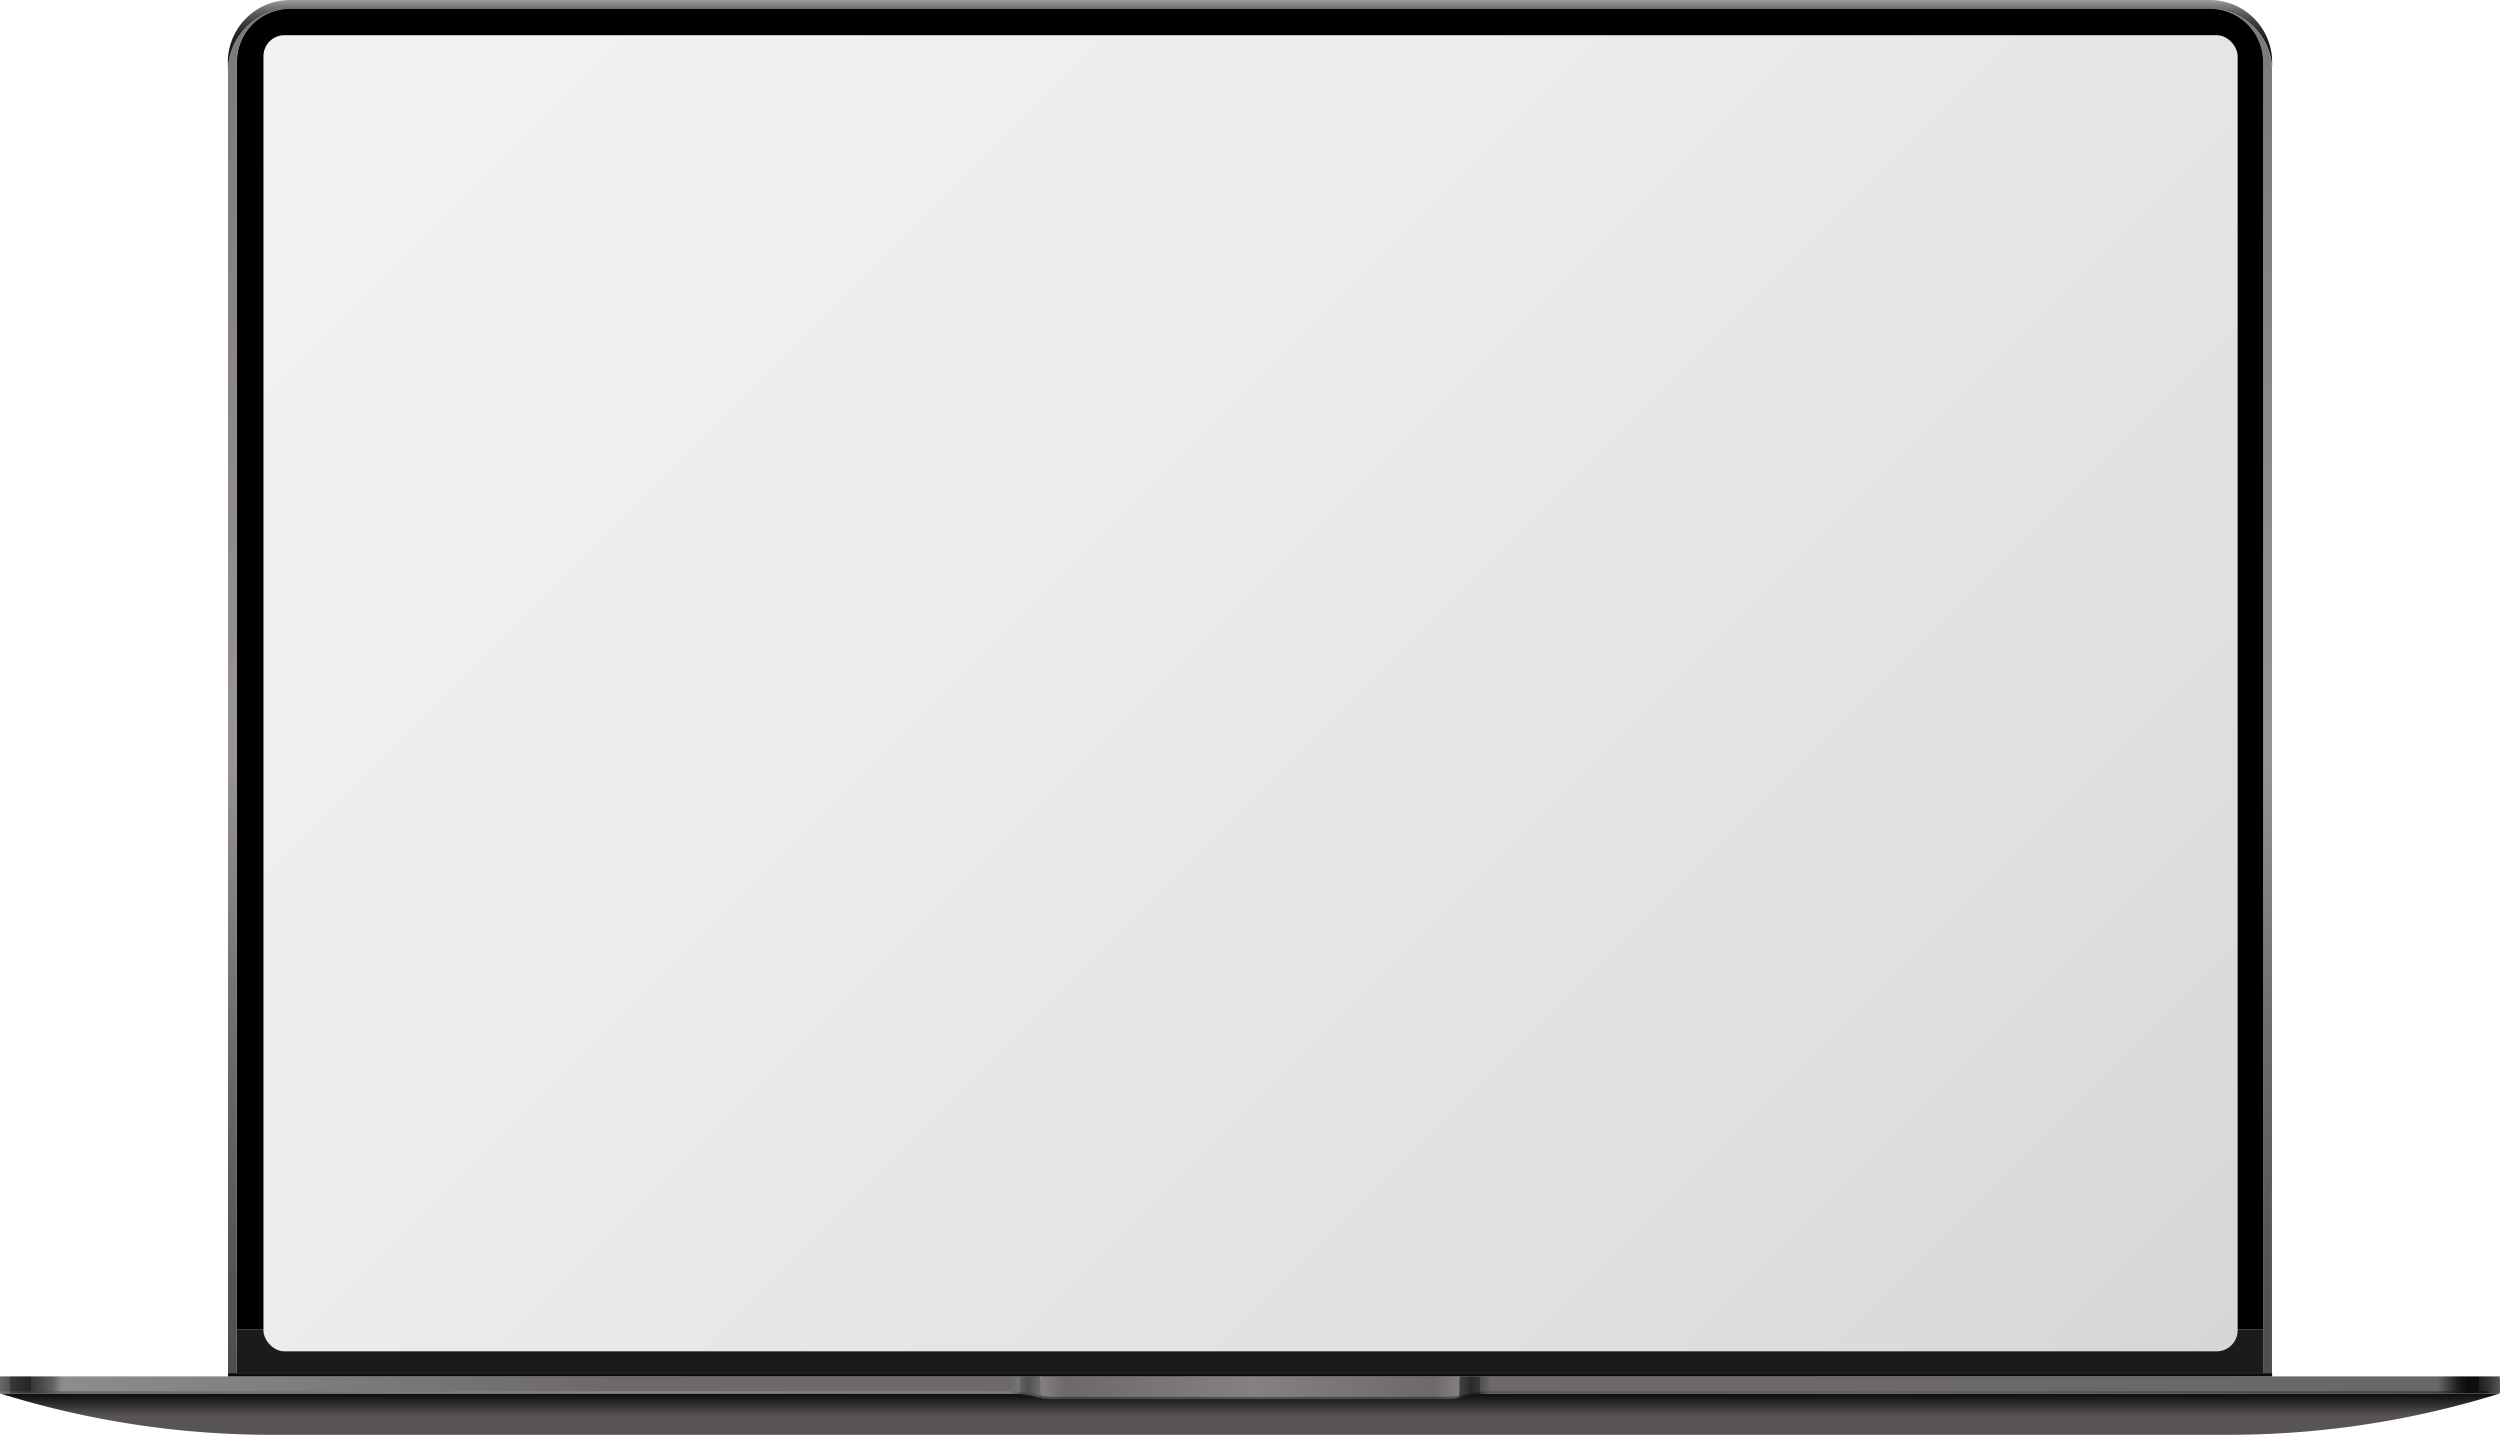 <svg xmlns="http://www.w3.org/2000/svg" xmlns:xlink="http://www.w3.org/1999/xlink" viewBox="0 0 566.05 324.87"><defs><style>.cls-1{mask:url(#mask);filter:url(#luminosity-noclip-2);}.cls-2{mix-blend-mode:multiply;fill:url(#linear-gradient);}.cls-3{fill:url(#linear-gradient-2);}.cls-4{fill:url(#linear-gradient-3);}.cls-5{fill:url(#linear-gradient-4);}.cls-6{fill:url(#linear-gradient-5);}.cls-7{fill:url(#linear-gradient-6);}.cls-8{fill:url(#linear-gradient-7);}.cls-9{fill:url(#linear-gradient-8);}.cls-10{fill:#1b1b1b;}.cls-11{fill:url(#linear-gradient-9);}.cls-12{fill:url(#linear-gradient-10);}.cls-13{fill:#0b0b0b;}.cls-14{fill:url(#linear-gradient-11);}.cls-15{mask:url(#mask-2);}.cls-16{opacity:0.2;fill:url(#linear-gradient-12);}.cls-17{filter:url(#luminosity-noclip);}</style><filter id="luminosity-noclip" x="138.81" y="-8353.97" width="375.65" height="32766" filterUnits="userSpaceOnUse" color-interpolation-filters="sRGB"><feFlood flood-color="#fff" result="bg"/><feBlend in="SourceGraphic" in2="bg"/></filter><mask id="mask" x="138.81" y="-8353.97" width="375.65" height="32766" maskUnits="userSpaceOnUse"><g class="cls-17"/></mask><linearGradient id="linear-gradient" x1="326.64" y1="311.65" x2="326.64" gradientUnits="userSpaceOnUse"><stop offset="0.2"/><stop offset="0.5" stop-color="#020202"/><stop offset="0.6" stop-color="#090909"/><stop offset="0.68" stop-color="#141414"/><stop offset="0.74" stop-color="#252525"/><stop offset="0.8" stop-color="#3b3b3b"/><stop offset="0.84" stop-color="#575757"/><stop offset="0.89" stop-color="#777"/><stop offset="0.93" stop-color="#9d9d9d"/><stop offset="0.96" stop-color="#c8c8c8"/><stop offset="0.99" stop-color="#f6f6f6"/><stop offset="1" stop-color="#fff"/></linearGradient><linearGradient id="linear-gradient-2" x1="283.03" y1="324.87" x2="283.03" y2="315.5" gradientUnits="userSpaceOnUse"><stop offset="0" stop-color="#575453"/><stop offset="0.46" stop-color="#575453"/><stop offset="1" stop-color="#0b0b0b"/></linearGradient><linearGradient id="linear-gradient-3" x1="-6116.74" y1="314.33" x2="-5881.12" y2="314.33" gradientTransform="matrix(-1, 0, 0, 1, -5881.12, 0)" gradientUnits="userSpaceOnUse"><stop offset="0" stop-color="#777"/><stop offset="0" stop-color="#6c6c6c"/><stop offset="0" stop-color="#565656"/><stop offset="0.01" stop-color="#484848"/><stop offset="0.01" stop-color="#434343"/><stop offset="0.01" stop-color="#464646"/><stop offset="0.02" stop-color="#505050"/><stop offset="0.02" stop-color="#5d5d5d"/><stop offset="0.03" stop-color="#7d7d7d"/><stop offset="0.4" stop-color="#838383"/><stop offset="0.41" stop-color="#838383"/><stop offset="0.94" stop-color="#6a6a6a"/><stop offset="0.96" stop-color="#454545"/><stop offset="0.97" stop-color="#353535"/><stop offset="0.98" stop-color="#3a3a3a"/><stop offset="0.99" stop-color="#484848"/><stop offset="0.99" stop-color="#606060"/><stop offset="1" stop-color="#7d7d7d"/></linearGradient><linearGradient id="linear-gradient-4" x1="330.41" y1="314.33" x2="566.02" y2="314.33" gradientUnits="userSpaceOnUse"><stop offset="0" stop-color="#4f4f4f"/><stop offset="0" stop-color="#424242"/><stop offset="0" stop-color="#2c2c2c"/><stop offset="0.01" stop-color="#1e1e1e"/><stop offset="0.01" stop-color="#191919"/><stop offset="0.01" stop-color="#1c1c1c"/><stop offset="0.02" stop-color="#262626"/><stop offset="0.02" stop-color="#343434"/><stop offset="0.03" stop-color="#555"/><stop offset="0.4" stop-color="#5e5e5e"/><stop offset="0.41" stop-color="#5e5e5e"/><stop offset="0.94" stop-color="#424242"/><stop offset="0.96" stop-color="#1a1a1a"/><stop offset="0.97" stop-color="#0a0a0a"/><stop offset="0.98" stop-color="#0f0f0f"/><stop offset="0.99" stop-color="#1d1d1d"/><stop offset="0.99" stop-color="#353535"/><stop offset="1" stop-color="#555"/></linearGradient><linearGradient id="linear-gradient-5" x1="235.62" y1="314.46" x2="330.41" y2="314.46" gradientUnits="userSpaceOnUse"><stop offset="0" stop-color="#555"/><stop offset="0.06" stop-color="#424242"/><stop offset="0.51" stop-color="#555"/><stop offset="0.94" stop-color="#424242"/><stop offset="1" stop-color="#555"/></linearGradient><linearGradient id="linear-gradient-6" x1="-6116.74" y1="313.84" x2="-5881.12" y2="313.84" gradientTransform="matrix(-1, 0, 0, 1, -5881.12, 0)" gradientUnits="userSpaceOnUse"><stop offset="0" stop-color="#a8a8a8"/><stop offset="0" stop-color="#8c8c8c"/><stop offset="0" stop-color="#6d6d6d"/><stop offset="0.01" stop-color="#565656"/><stop offset="0.01" stop-color="#484848"/><stop offset="0.01" stop-color="#434343"/><stop offset="0.01" stop-color="#464646"/><stop offset="0.01" stop-color="#505050"/><stop offset="0.02" stop-color="#616161"/><stop offset="0.02" stop-color="#767676"/><stop offset="0.03" stop-color="#6c6968"/><stop offset="0.4" stop-color="#6c6968"/><stop offset="0.41" stop-color="#6c6968"/><stop offset="0.94" stop-color="#8d8d8d"/><stop offset="0.95" stop-color="#5f5f5f"/><stop offset="0.97" stop-color="#373737"/><stop offset="0.97" stop-color="#272727"/><stop offset="0.98" stop-color="#2c2c2c"/><stop offset="0.99" stop-color="#3a3a39"/><stop offset="0.99" stop-color="#525050"/><stop offset="1" stop-color="#6c6968"/></linearGradient><linearGradient id="linear-gradient-7" x1="283.04" y1="310.9" x2="283.04" y2="2.02" gradientUnits="userSpaceOnUse"><stop offset="0" stop-color="#504d4d"/><stop offset="0.09" stop-color="#585555"/><stop offset="0.24" stop-color="#6e6a6a"/><stop offset="0.41" stop-color="#918c8c"/><stop offset="0.45" stop-color="#999494"/><stop offset="1" stop-color="#7d7979"/></linearGradient><linearGradient id="linear-gradient-8" x1="283.03" y1="16.12" x2="283.03" gradientUnits="userSpaceOnUse"><stop offset="0" stop-color="#131313"/><stop offset="0.28" stop-color="#161616"/><stop offset="0.44" stop-color="#1e1e1e"/><stop offset="0.58" stop-color="#2c2c2c"/><stop offset="0.7" stop-color="#404040"/><stop offset="0.81" stop-color="#5b5b5b"/><stop offset="0.91" stop-color="#7a7a7a"/><stop offset="1" stop-color="#9f9f9f"/></linearGradient><linearGradient id="linear-gradient-9" x1="330.41" y1="313.84" x2="566.02" y2="313.84" gradientUnits="userSpaceOnUse"><stop offset="0" stop-color="#818181"/><stop offset="0" stop-color="#636363"/><stop offset="0" stop-color="#444"/><stop offset="0.01" stop-color="#2d2d2d"/><stop offset="0.01" stop-color="#1f1f1f"/><stop offset="0.01" stop-color="#1a1a1a"/><stop offset="0.01" stop-color="#1d1d1d"/><stop offset="0.01" stop-color="#272727"/><stop offset="0.02" stop-color="#383838"/><stop offset="0.02" stop-color="#4e4e4e"/><stop offset="0.03" stop-color="#6c6968"/><stop offset="0.4" stop-color="#6c6968"/><stop offset="0.41" stop-color="#6c6968"/><stop offset="0.94" stop-color="#686868"/><stop offset="0.95" stop-color="#434343"/><stop offset="0.96" stop-color="#1b1b1b"/><stop offset="0.97" stop-color="#0b0b0b"/><stop offset="0.98" stop-color="#101010"/><stop offset="0.98" stop-color="#1e1e1e"/><stop offset="0.99" stop-color="#363535"/><stop offset="1" stop-color="#585554"/><stop offset="1" stop-color="#6c6968"/></linearGradient><linearGradient id="linear-gradient-10" x1="235.62" y1="313.97" x2="330.41" y2="313.97" gradientUnits="userSpaceOnUse"><stop offset="0" stop-color="#848180"/><stop offset="0.06" stop-color="#6c6968"/><stop offset="0.51" stop-color="#848180"/><stop offset="0.94" stop-color="#6c6968"/><stop offset="1" stop-color="#848180"/></linearGradient><linearGradient id="linear-gradient-11" x1="98.29" y1="-27.89" x2="468.01" y2="341.83" gradientUnits="userSpaceOnUse"><stop offset="0" stop-color="#f1f2f3"/><stop offset="0.36" stop-color="#ecedee"/><stop offset="0.8" stop-color="#dedfdf"/><stop offset="1" stop-color="#d5d6d6"/></linearGradient><filter id="luminosity-noclip-2" x="138.81" y="0" width="375.65" height="311.65" filterUnits="userSpaceOnUse" color-interpolation-filters="sRGB"><feFlood flood-color="#fff" result="bg"/><feBlend in="SourceGraphic" in2="bg"/></filter><mask id="mask-2" x="138.81" y="0" width="375.65" height="311.65" maskUnits="userSpaceOnUse"><g class="cls-1"><path class="cls-2" d="M500.36,0H450.47L138.81,311.65H514.46V14.11A14.1,14.1,0,0,0,500.36,0Zm8.49,5.55,0,0,.06.06Z"/></g></mask><linearGradient id="linear-gradient-12" x1="326.64" y1="311.65" x2="326.64" gradientUnits="userSpaceOnUse"><stop offset="0.2" stop-color="#fff"/><stop offset="0.89" stop-color="#fff"/><stop offset="1" stop-color="#fff"/></linearGradient></defs><title>Asset 1</title><g id="Layer_2" data-name="Layer 2"><g id="Layer_1-2" data-name="Layer 1"><path class="cls-3" d="M0,315.5a206.39,206.39,0,0,0,61.48,9.37h443.1a206.37,206.37,0,0,0,61.47-9.37H0Z"/><path class="cls-4" d="M0,312.14v3.36H228.17a28.36,28.36,0,0,1,6.67.85l.78.16v-4.37Z"/><path class="cls-5" d="M566,312.14v3.36H337.85a28.36,28.36,0,0,0-6.67.85l-.77.16v-4.37Z"/><path class="cls-6" d="M330.41,312.14v4.37a16.31,16.31,0,0,1-3,.28H238.57a16.2,16.2,0,0,1-2.95-.28v-4.37Z"/><path class="cls-7" d="M0,311.65V315H228.17a28.88,28.88,0,0,1,6.67.84c.26.06.52.12.78.16v-4.37Z"/><path class="cls-8" d="M500.39,2H65.73a14.1,14.1,0,0,0-14.11,14.1V310.9h2V14.1a12.32,12.32,0,0,1,.14-1.83c0-.2.06-.4.1-.59s.09-.39.14-.59.1-.38.16-.57a12.13,12.13,0,0,1,2.4-4.3L57,5.79l.2-.21A12.72,12.72,0,0,1,59.2,4q.38-.24.75-.45c.26-.14.52-.27.79-.39h0l.54-.23h0a12,12,0,0,1,4.42-.83H500.36A12,12,0,0,1,506.1,3.5q.39.21.75.45c.33.21.64.43.95.67h0l.45.37h0c.22.19.43.39.63.59l.2.21a5.22,5.22,0,0,1,.39.43,12,12,0,0,1,2.95,7.88V310.9h2V15.23A14.1,14.1,0,0,0,500.39,2Z"/><path class="cls-9" d="M51.59,14.1A14.11,14.11,0,0,1,65.7,0H500.36a14.1,14.1,0,0,1,14.1,14.1v1.13A14.1,14.1,0,0,0,500.39,2H65.73a14.1,14.1,0,0,0-14.11,14.1Z"/><rect class="cls-10" x="53.64" y="300.99" width="458.78" height="9.9"/><path d="M512.42,14.1V301H53.64V14.1A12.07,12.07,0,0,1,65.7,2H500.36A12.07,12.07,0,0,1,512.42,14.1Z"/><path class="cls-11" d="M566,311.65V315H337.85a28.88,28.88,0,0,0-6.67.84c-.25.06-.51.12-.77.16v-4.37Z"/><path class="cls-12" d="M330.41,311.65V316a16.31,16.31,0,0,1-3,.28H238.57a16.2,16.2,0,0,1-2.95-.28v-4.37Z"/><polygon class="cls-13" points="514.46 310.9 514.46 311.65 512.42 311.65 512.42 311.65 53.64 311.65 53.64 311.65 51.62 311.65 51.62 310.9 514.46 310.9"/><rect class="cls-14" x="59.65" y="7.97" width="447" height="298" rx="4.75"/><g class="cls-15"><path class="cls-16" d="M500.36,0H450.47L138.81,311.65H514.46V14.11A14.1,14.1,0,0,0,500.36,0Zm8.49,5.55,0,0,.06.06Z"/></g></g></g></svg>